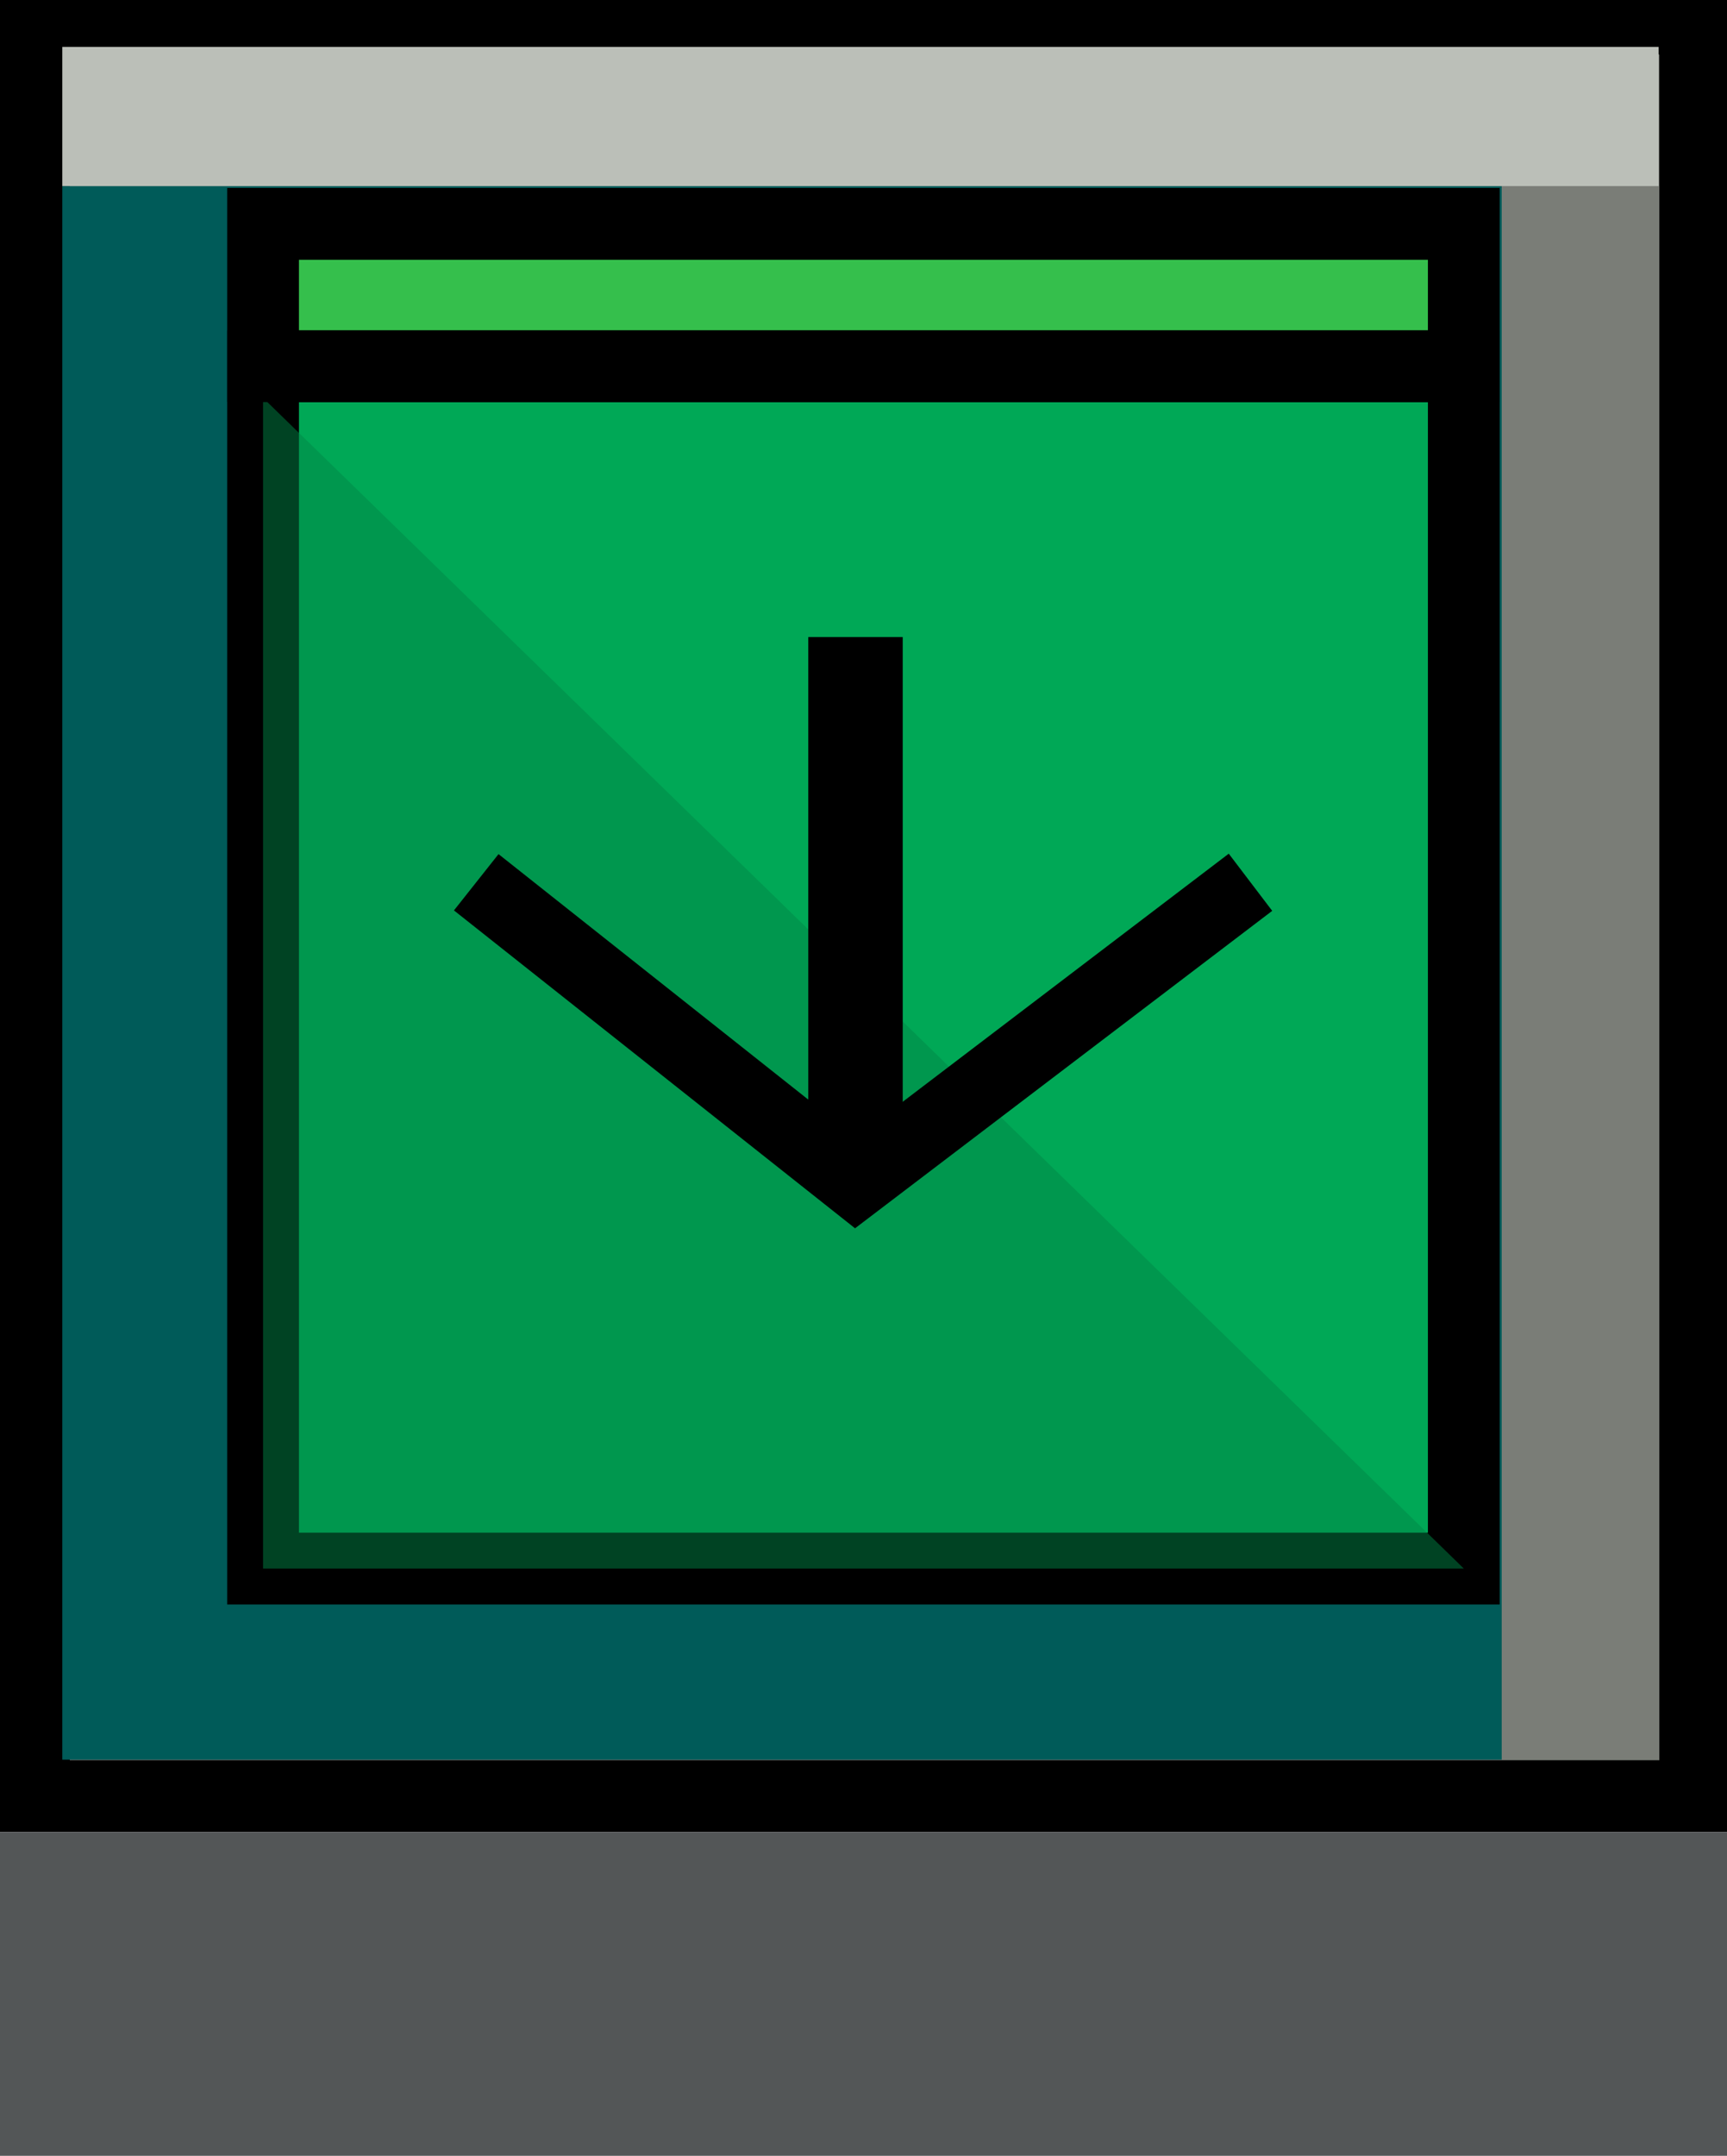 <?xml version="1.0" encoding="utf-8"?>
<!-- Generator: Adobe Illustrator 16.0.0, SVG Export Plug-In . SVG Version: 6.00 Build 0)  -->
<!DOCTYPE svg PUBLIC "-//W3C//DTD SVG 1.1//EN" "http://www.w3.org/Graphics/SVG/1.1/DTD/svg11.dtd">
<svg version="1.1" id="Layer_1" xmlns="http://www.w3.org/2000/svg" xmlns:xlink="http://www.w3.org/1999/xlink" x="0px" y="0px"
	 width="24.061px" height="30.016px" viewBox="0 0 24.061 30.016" enable-background="new 0 0 24.061 30.016" xml:space="preserve">
<g>
	<rect x="0.472" y="0.258" fill="#7A7D77" stroke="#000000" stroke-miterlimit="10" width="23.146" height="24.75"/>
	<rect x="0.868" y="2.591" fill="#005B59" width="20.054" height="21.909"/>
	<rect x="0.868" y="0.653" fill="#BBBFB8" width="22.24" height="1.938"/>
	<rect x="-0.132" y="25.508" fill="#535657" width="24.322" height="4.508"/>
	<g>
		<g>
			<rect x="3.665" y="5.1" fill="#00A856" stroke="#000000" stroke-miterlimit="10" width="16.729" height="16.74"/>
			<polygon opacity="0.5" fill="#008746" enable-background="new    " points="3.665,5.54 20.395,21.84 3.665,21.84 			"/>
			<polyline fill="none" stroke="#000000" stroke-miterlimit="10" points="17.422,12.284 11.919,16.469 6.635,12.284 			"/>
			
				<line fill="none" stroke="#000000" stroke-width="1.316" stroke-miterlimit="10" x1="11.919" y1="16.469" x2="11.919" y2="8.87"/>
		</g>
		<rect x="3.665" y="3.117" fill="#35BF4C" stroke="#000000" stroke-miterlimit="10" width="16.729" height="1.981"/>
	</g>
</g>
</svg>
